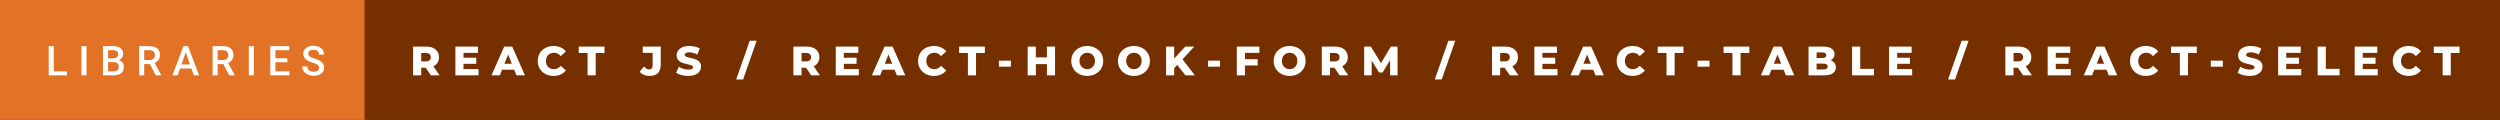 <svg xmlns="http://www.w3.org/2000/svg" width="730.02" height="35" viewBox="0 0 730.02 35"><rect x="0" y="0" width="730.02" height="35" fill="#333333" stroke="none"/><rect class="svg__rect" x="0" y="0" width="108.43" height="35" fill="#E27225"/><rect class="svg__rect" x="106.43" y="0" width="623.59" height="35" fill="#763000"/><path class="svg__text" d="M19.57 22L14.22 22L14.22 13.47L15.70 13.47L15.70 20.82L19.57 20.82L19.57 22ZM25.26 22L23.79 22L23.79 13.47L25.26 13.47L25.26 22ZM33.18 22L30.07 22L30.07 13.47L33.00 13.47Q34.44 13.47 35.20 14.05Q35.96 14.63 35.96 15.78L35.96 15.78Q35.96 16.36 35.64 16.83Q35.32 17.30 34.71 17.56L34.71 17.56Q35.40 17.75 35.78 18.26Q36.16 18.78 36.16 19.51L36.16 19.51Q36.16 20.71 35.39 21.36Q34.62 22 33.18 22L33.18 22ZM31.56 18.15L31.56 20.82L33.20 20.82Q33.90 20.82 34.29 20.47Q34.68 20.13 34.68 19.51L34.68 19.51Q34.68 18.18 33.32 18.15L33.32 18.15L31.56 18.15ZM31.56 14.66L31.56 17.06L33.01 17.06Q33.70 17.06 34.09 16.75Q34.48 16.43 34.48 15.86L34.48 15.86Q34.48 15.23 34.12 14.95Q33.76 14.66 33.00 14.66L33.00 14.66L31.56 14.66ZM42.11 22L40.63 22L40.63 13.47L43.63 13.47Q45.11 13.47 45.91 14.13Q46.71 14.79 46.71 16.05L46.71 16.05Q46.71 16.90 46.30 17.48Q45.89 18.06 45.15 18.37L45.15 18.37L47.06 21.92L47.06 22L45.48 22L43.77 18.71L42.11 18.71L42.11 22ZM42.11 14.66L42.11 17.52L43.64 17.52Q44.39 17.52 44.81 17.15Q45.23 16.77 45.23 16.11L45.23 16.11Q45.23 15.43 44.84 15.05Q44.45 14.68 43.68 14.66L43.68 14.66L42.11 14.66ZM51.89 22L50.35 22L53.57 13.47L54.90 13.47L58.13 22L56.58 22L55.88 20.01L52.58 20.01L51.89 22ZM54.23 15.28L52.99 18.82L55.47 18.82L54.23 15.28ZM63.56 22L62.08 22L62.08 13.47L65.08 13.47Q66.56 13.47 67.36 14.13Q68.16 14.79 68.16 16.05L68.16 16.05Q68.16 16.90 67.75 17.48Q67.34 18.06 66.60 18.37L66.60 18.37L68.52 21.92L68.52 22L66.93 22L65.22 18.71L63.56 18.71L63.56 22ZM63.56 14.66L63.56 17.52L65.09 17.52Q65.84 17.52 66.26 17.15Q66.68 16.77 66.68 16.11L66.68 16.11Q66.68 15.43 66.29 15.05Q65.90 14.68 65.13 14.66L65.13 14.66L63.56 14.66ZM74.12 22L72.65 22L72.65 13.47L74.12 13.47L74.12 22ZM84.51 22L78.93 22L78.93 13.47L84.47 13.47L84.47 14.66L80.42 14.66L80.42 17.02L83.92 17.02L83.92 18.19L80.42 18.19L80.42 20.82L84.51 20.82L84.51 22ZM88.27 19.42L88.27 19.42L89.76 19.42Q89.76 20.15 90.24 20.55Q90.72 20.95 91.61 20.95L91.61 20.95Q92.39 20.95 92.78 20.63Q93.17 20.32 93.17 19.80L93.17 19.80Q93.17 19.24 92.77 18.94Q92.38 18.63 91.34 18.32Q90.31 18.01 89.70 17.63L89.70 17.63Q88.54 16.90 88.54 15.72L88.54 15.72Q88.54 14.69 89.38 14.02Q90.22 13.35 91.56 13.35L91.56 13.35Q92.45 13.35 93.15 13.68Q93.85 14.01 94.24 14.61Q94.64 15.22 94.64 15.96L94.64 15.96L93.17 15.96Q93.17 15.29 92.75 14.91Q92.33 14.54 91.55 14.54L91.55 14.54Q90.82 14.54 90.42 14.85Q90.02 15.16 90.02 15.71L90.02 15.71Q90.02 16.18 90.45 16.50Q90.89 16.81 91.88 17.10Q92.88 17.40 93.48 17.78Q94.09 18.16 94.37 18.65Q94.65 19.13 94.65 19.79L94.65 19.79Q94.65 20.86 93.83 21.49Q93.01 22.12 91.61 22.12L91.61 22.12Q90.69 22.12 89.91 21.77Q89.14 21.43 88.70 20.83Q88.27 20.22 88.27 19.42Z" fill="#FFFFFF"/><path class="svg__text" d="M123.00 22L120.62 22L120.62 13.60L124.46 13.60Q125.60 13.60 126.44 13.98Q127.28 14.35 127.74 15.06Q128.19 15.76 128.19 16.71L128.19 16.71Q128.19 17.62 127.77 18.30Q127.34 18.98 126.55 19.36L126.55 19.36L128.36 22L125.82 22L124.29 19.77L123.00 19.77L123.00 22ZM123.00 15.47L123.00 17.93L124.32 17.93Q125.05 17.93 125.42 17.61Q125.79 17.29 125.79 16.71L125.79 16.71Q125.79 16.12 125.42 15.79Q125.05 15.47 124.32 15.47L124.32 15.47L123.00 15.47ZM139.73 22L132.98 22L132.98 13.60L139.57 13.60L139.57 15.44L135.34 15.44L135.34 16.85L139.07 16.85L139.07 18.63L135.34 18.63L135.34 20.17L139.73 20.17L139.73 22ZM145.95 22L143.52 22L147.23 13.60L149.57 13.60L153.29 22L150.82 22L150.16 20.37L146.61 20.37L145.95 22ZM148.39 15.93L147.30 18.61L149.46 18.61L148.39 15.93ZM157.02 17.80L157.02 17.80Q157.02 16.54 157.61 15.54Q158.21 14.55 159.26 13.99Q160.32 13.43 161.63 13.43L161.63 13.43Q162.79 13.43 163.71 13.84Q164.63 14.25 165.25 15.02L165.25 15.02L163.74 16.39Q162.92 15.40 161.76 15.40L161.76 15.40Q161.07 15.40 160.54 15.70Q160.00 16 159.71 16.54Q159.41 17.09 159.41 17.80L159.41 17.80Q159.41 18.51 159.71 19.05Q160.00 19.60 160.54 19.90Q161.07 20.20 161.76 20.20L161.76 20.20Q162.92 20.20 163.74 19.22L163.74 19.22L165.25 20.58Q164.64 21.35 163.71 21.76Q162.79 22.17 161.63 22.17L161.63 22.17Q160.32 22.17 159.26 21.61Q158.21 21.05 157.61 20.05Q157.02 19.06 157.02 17.80ZM171.58 15.48L168.99 15.48L168.99 13.60L176.52 13.60L176.52 15.48L173.95 15.48L173.95 22L171.58 22L171.58 15.48ZM186.78 20.93L186.78 20.93L188.08 19.40Q188.74 20.27 189.52 20.27L189.52 20.27Q189.52 20.27 189.53 20.27L189.53 20.27Q190.05 20.27 190.32 19.96Q190.58 19.65 190.58 19.05L190.58 19.05L190.58 15.44L187.68 15.44L187.68 13.60L192.94 13.60L192.94 18.91Q192.94 20.54 192.12 21.36Q191.29 22.17 189.70 22.17L189.70 22.17Q188.77 22.17 188.02 21.85Q187.26 21.53 186.78 20.93ZM197.44 21.24L197.44 21.24L198.22 19.49Q198.78 19.86 199.53 20.09Q200.27 20.32 200.99 20.32L200.99 20.32Q202.36 20.32 202.36 19.64L202.36 19.64Q202.36 19.28 201.97 19.11Q201.58 18.93 200.72 18.74L200.72 18.74Q199.77 18.53 199.13 18.30Q198.49 18.06 198.04 17.55Q197.59 17.03 197.59 16.16L197.59 16.16Q197.59 15.39 198.01 14.77Q198.42 14.15 199.26 13.79Q200.09 13.43 201.30 13.43L201.30 13.43Q202.13 13.43 202.93 13.62Q203.74 13.80 204.35 14.17L204.35 14.17L203.62 15.93Q202.42 15.28 201.29 15.28L201.29 15.28Q200.58 15.28 200.26 15.49Q199.94 15.70 199.94 16.04L199.94 16.04Q199.94 16.37 200.32 16.54Q200.70 16.71 201.55 16.89L201.55 16.89Q202.51 17.10 203.14 17.33Q203.77 17.56 204.24 18.07Q204.70 18.58 204.70 19.46L204.70 19.46Q204.70 20.21 204.28 20.83Q203.86 21.44 203.02 21.80Q202.18 22.17 200.98 22.17L200.98 22.17Q199.96 22.17 199.00 21.92Q198.04 21.67 197.44 21.24ZM216.99 23.20L214.97 23.20L218.93 11.90L220.95 11.90L216.99 23.20ZM234.06 22L231.68 22L231.68 13.60L235.53 13.60Q236.67 13.60 237.51 13.98Q238.34 14.35 238.80 15.06Q239.26 15.76 239.26 16.71L239.26 16.71Q239.26 17.62 238.83 18.30Q238.40 18.98 237.61 19.36L237.61 19.36L239.42 22L236.88 22L235.36 19.77L234.06 19.77L234.06 22ZM234.06 15.47L234.06 17.93L235.38 17.93Q236.11 17.93 236.48 17.61Q236.86 17.29 236.86 16.71L236.86 16.71Q236.86 16.12 236.48 15.79Q236.11 15.47 235.38 15.47L235.38 15.47L234.06 15.47ZM250.79 22L244.05 22L244.05 13.60L250.64 13.60L250.64 15.44L246.40 15.44L246.40 16.85L250.13 16.85L250.13 18.63L246.40 18.63L246.40 20.17L250.79 20.17L250.79 22ZM257.01 22L254.59 22L258.30 13.60L260.64 13.60L264.35 22L261.89 22L261.23 20.37L257.67 20.37L257.01 22ZM259.45 15.93L258.37 18.61L260.53 18.61L259.45 15.93ZM268.08 17.80L268.08 17.80Q268.08 16.54 268.68 15.54Q269.28 14.55 270.33 13.99Q271.38 13.43 272.70 13.43L272.70 13.43Q273.85 13.43 274.78 13.84Q275.70 14.25 276.31 15.02L276.31 15.02L274.80 16.39Q273.99 15.40 272.82 15.40L272.82 15.40Q272.14 15.40 271.60 15.70Q271.07 16 270.77 16.54Q270.48 17.09 270.48 17.80L270.48 17.80Q270.48 18.51 270.77 19.05Q271.07 19.60 271.60 19.90Q272.14 20.20 272.82 20.20L272.82 20.20Q273.99 20.20 274.80 19.22L274.80 19.22L276.31 20.58Q275.70 21.35 274.78 21.76Q273.85 22.17 272.70 22.17L272.70 22.17Q271.38 22.17 270.33 21.61Q269.28 21.05 268.68 20.05Q268.08 19.06 268.08 17.80ZM282.64 15.48L280.06 15.48L280.06 13.60L287.58 13.60L287.58 15.48L285.01 15.48L285.01 22L282.64 22L282.64 15.48ZM295.19 19.46L291.69 19.46L291.69 17.71L295.19 17.71L295.19 19.46ZM302.47 22L300.09 22L300.09 13.60L302.47 13.60L302.47 16.76L305.71 16.76L305.71 13.60L308.08 13.60L308.08 22L305.71 22L305.71 18.72L302.47 18.72L302.47 22ZM312.82 17.80L312.82 17.80Q312.82 16.55 313.42 15.55Q314.02 14.56 315.09 14.00Q316.15 13.43 317.48 13.43L317.48 13.43Q318.81 13.43 319.87 14.00Q320.94 14.56 321.54 15.55Q322.15 16.55 322.15 17.80L322.15 17.80Q322.15 19.05 321.54 20.04Q320.94 21.04 319.88 21.60Q318.82 22.17 317.48 22.17L317.48 22.17Q316.15 22.17 315.09 21.60Q314.02 21.04 313.42 20.04Q312.82 19.05 312.82 17.80ZM315.21 17.80L315.21 17.80Q315.21 18.51 315.52 19.05Q315.82 19.60 316.33 19.90Q316.85 20.20 317.48 20.20L317.48 20.20Q318.12 20.20 318.64 19.90Q319.15 19.60 319.45 19.05Q319.75 18.51 319.75 17.80L319.75 17.80Q319.75 17.09 319.45 16.54Q319.15 16 318.64 15.70Q318.12 15.40 317.48 15.40L317.48 15.40Q316.84 15.40 316.33 15.70Q315.82 16 315.52 16.54Q315.21 17.09 315.21 17.80ZM326.45 17.80L326.45 17.80Q326.45 16.55 327.06 15.55Q327.66 14.56 328.72 14.00Q329.79 13.43 331.12 13.43L331.12 13.43Q332.45 13.43 333.51 14.00Q334.57 14.56 335.18 15.55Q335.79 16.55 335.79 17.80L335.79 17.80Q335.79 19.05 335.18 20.04Q334.57 21.04 333.51 21.60Q332.45 22.17 331.12 22.17L331.12 22.17Q329.79 22.17 328.72 21.60Q327.66 21.04 327.06 20.04Q326.45 19.05 326.45 17.80ZM328.85 17.80L328.85 17.80Q328.85 18.51 329.15 19.05Q329.45 19.60 329.97 19.90Q330.48 20.20 331.12 20.20L331.12 20.20Q331.75 20.20 332.27 19.90Q332.79 19.60 333.08 19.05Q333.38 18.51 333.38 17.80L333.38 17.80Q333.38 17.09 333.08 16.54Q332.79 16 332.27 15.70Q331.75 15.40 331.12 15.40L331.12 15.40Q330.48 15.40 329.96 15.70Q329.45 16 329.15 16.54Q328.85 17.09 328.85 17.80ZM342.87 22L340.51 22L340.51 13.60L342.87 13.60L342.87 17.09L346.12 13.60L348.74 13.60L345.31 17.32L348.92 22L346.16 22L343.75 18.95L342.87 19.90L342.87 22ZM356.26 19.46L352.76 19.46L352.76 17.71L356.26 17.71L356.26 19.46ZM363.54 22L361.16 22L361.16 13.60L367.75 13.60L367.75 15.44L363.54 15.44L363.54 17.28L367.25 17.28L367.25 19.12L363.54 19.12L363.54 22ZM371.92 17.80L371.92 17.80Q371.92 16.55 372.52 15.55Q373.13 14.56 374.19 14.00Q375.25 13.43 376.58 13.43L376.58 13.43Q377.91 13.43 378.98 14.00Q380.04 14.56 380.65 15.55Q381.25 16.55 381.25 17.80L381.25 17.80Q381.25 19.05 380.65 20.04Q380.04 21.04 378.98 21.60Q377.92 22.17 376.58 22.17L376.58 22.17Q375.25 22.17 374.19 21.60Q373.13 21.04 372.52 20.04Q371.92 19.05 371.92 17.80ZM374.32 17.80L374.32 17.80Q374.32 18.51 374.62 19.05Q374.92 19.60 375.44 19.90Q375.95 20.20 376.58 20.20L376.58 20.20Q377.22 20.20 377.74 19.90Q378.25 19.60 378.55 19.05Q378.85 18.51 378.85 17.80L378.85 17.80Q378.85 17.09 378.55 16.54Q378.25 16 377.74 15.70Q377.22 15.40 376.58 15.40L376.58 15.40Q375.95 15.40 375.43 15.70Q374.92 16 374.62 16.54Q374.32 17.09 374.32 17.80ZM388.36 22L385.98 22L385.98 13.60L389.83 13.60Q390.97 13.60 391.81 13.98Q392.65 14.35 393.10 15.06Q393.56 15.76 393.56 16.71L393.56 16.71Q393.56 17.62 393.13 18.30Q392.70 18.98 391.91 19.36L391.91 19.36L393.72 22L391.18 22L389.66 19.77L388.36 19.77L388.36 22ZM388.36 15.47L388.36 17.93L389.68 17.93Q390.41 17.93 390.78 17.61Q391.16 17.29 391.16 16.71L391.16 16.71Q391.16 16.12 390.78 15.79Q390.41 15.47 389.68 15.47L389.68 15.47L388.36 15.47ZM400.54 22L398.35 22L398.35 13.60L400.30 13.60L403.26 18.45L406.14 13.60L408.09 13.60L408.11 22L405.93 22L405.91 17.55L403.75 21.17L402.69 21.17L400.54 17.67L400.54 22ZM420.99 23.20L418.97 23.20L422.93 11.90L424.95 11.90L420.99 23.20ZM438.06 22L435.68 22L435.68 13.60L439.53 13.60Q440.67 13.60 441.51 13.98Q442.34 14.35 442.80 15.06Q443.26 15.76 443.26 16.71L443.26 16.71Q443.26 17.62 442.83 18.30Q442.40 18.98 441.61 19.36L441.61 19.36L443.42 22L440.88 22L439.36 19.77L438.06 19.77L438.06 22ZM438.06 15.47L438.06 17.93L439.38 17.93Q440.11 17.93 440.48 17.61Q440.86 17.29 440.86 16.71L440.86 16.71Q440.86 16.12 440.48 15.79Q440.11 15.47 439.38 15.47L439.38 15.47L438.06 15.47ZM454.79 22L448.05 22L448.05 13.60L454.64 13.60L454.64 15.44L450.40 15.44L450.40 16.85L454.13 16.85L454.13 18.63L450.40 18.63L450.40 20.17L454.79 20.17L454.79 22ZM461.01 22L458.59 22L462.30 13.60L464.64 13.60L468.35 22L465.89 22L465.23 20.37L461.67 20.37L461.01 22ZM463.45 15.93L462.37 18.61L464.53 18.61L463.45 15.93ZM472.08 17.80L472.08 17.80Q472.08 16.54 472.68 15.54Q473.28 14.55 474.33 13.99Q475.38 13.43 476.70 13.43L476.70 13.43Q477.85 13.43 478.78 13.84Q479.70 14.25 480.31 15.02L480.31 15.02L478.80 16.39Q477.99 15.40 476.82 15.40L476.82 15.40Q476.14 15.40 475.60 15.70Q475.07 16 474.77 16.54Q474.48 17.09 474.48 17.80L474.48 17.80Q474.48 18.51 474.77 19.05Q475.07 19.60 475.60 19.90Q476.14 20.20 476.82 20.20L476.82 20.20Q477.99 20.20 478.80 19.22L478.80 19.22L480.31 20.58Q479.70 21.35 478.78 21.76Q477.85 22.17 476.70 22.17L476.70 22.17Q475.38 22.17 474.33 21.61Q473.28 21.05 472.68 20.05Q472.08 19.06 472.08 17.80ZM486.64 15.48L484.06 15.48L484.06 13.60L491.58 13.60L491.58 15.48L489.01 15.48L489.01 22L486.64 22L486.64 15.48ZM499.19 19.46L495.69 19.46L495.69 17.71L499.19 17.71L499.19 19.46ZM505.88 15.48L503.30 15.48L503.30 13.60L510.82 13.60L510.82 15.48L508.26 15.48L508.26 22L505.88 22L505.88 15.48ZM516.61 22L514.19 22L517.90 13.60L520.24 13.60L523.95 22L521.49 22L520.82 20.37L517.27 20.37L516.61 22ZM519.05 15.93L517.97 18.61L520.13 18.61L519.05 15.93ZM532.65 22L528.11 22L528.11 13.60L532.41 13.60Q534.01 13.60 534.86 14.19Q535.70 14.79 535.70 15.79L535.70 15.79Q535.70 16.39 535.40 16.87Q535.10 17.34 534.57 17.62L534.57 17.62Q535.29 17.87 535.69 18.41Q536.10 18.94 536.10 19.70L536.10 19.70Q536.10 20.80 535.21 21.40Q534.32 22 532.65 22L532.65 22ZM530.46 18.58L530.46 20.28L532.46 20.28Q533.70 20.28 533.70 19.43L533.70 19.43Q533.70 18.58 532.46 18.58L532.46 18.58L530.46 18.58ZM530.46 15.31L530.46 16.94L532.09 16.94Q533.29 16.94 533.29 16.12L533.29 16.12Q533.29 15.31 532.09 15.31L532.09 15.31L530.46 15.31ZM547.20 22L540.82 22L540.82 13.60L543.20 13.60L543.20 20.11L547.20 20.11L547.20 22ZM558.37 22L551.62 22L551.62 13.60L558.21 13.60L558.21 15.44L553.98 15.44L553.98 16.85L557.71 16.85L557.71 18.63L553.98 18.63L553.98 20.17L558.37 20.17L558.37 22ZM570.89 23.20L568.86 23.20L572.82 11.90L574.85 11.90L570.89 23.20ZM587.96 22L585.58 22L585.58 13.60L589.42 13.60Q590.56 13.60 591.40 13.98Q592.24 14.35 592.70 15.06Q593.15 15.76 593.15 16.71L593.15 16.71Q593.15 17.62 592.73 18.30Q592.30 18.98 591.51 19.36L591.51 19.36L593.32 22L590.77 22L589.25 19.77L587.96 19.77L587.96 22ZM587.96 15.47L587.96 17.93L589.27 17.93Q590.01 17.93 590.38 17.61Q590.75 17.29 590.75 16.71L590.75 16.71Q590.75 16.12 590.38 15.79Q590.01 15.47 589.27 15.47L589.27 15.47L587.96 15.47ZM604.68 22L597.94 22L597.94 13.60L604.53 13.60L604.53 15.44L600.30 15.44L600.30 16.85L604.03 16.85L604.03 18.63L600.30 18.63L600.30 20.17L604.68 20.17L604.68 22ZM610.91 22L608.48 22L612.19 13.60L614.53 13.60L618.25 22L615.78 22L615.12 20.37L611.57 20.37L610.91 22ZM613.34 15.93L612.26 18.61L614.42 18.61L613.34 15.93ZM621.98 17.80L621.98 17.80Q621.98 16.54 622.57 15.54Q623.17 14.55 624.22 13.99Q625.27 13.43 626.59 13.43L626.59 13.43Q627.75 13.43 628.67 13.84Q629.59 14.25 630.21 15.02L630.21 15.02L628.70 16.39Q627.88 15.40 626.72 15.40L626.72 15.40Q626.03 15.40 625.50 15.70Q624.96 16 624.67 16.54Q624.37 17.09 624.37 17.80L624.37 17.80Q624.37 18.51 624.67 19.05Q624.96 19.60 625.50 19.90Q626.03 20.20 626.72 20.20L626.72 20.20Q627.88 20.20 628.70 19.22L628.70 19.22L630.21 20.58Q629.60 21.35 628.67 21.76Q627.75 22.17 626.59 22.17L626.59 22.17Q625.27 22.17 624.22 21.61Q623.17 21.05 622.57 20.05Q621.98 19.06 621.98 17.80ZM636.54 15.48L633.95 15.48L633.95 13.60L641.48 13.60L641.48 15.48L638.91 15.48L638.91 22L636.54 22L636.54 15.48ZM649.09 19.46L645.58 19.46L645.58 17.71L649.09 17.71L649.09 19.46ZM653.40 21.24L653.40 21.24L654.18 19.49Q654.74 19.86 655.49 20.09Q656.23 20.32 656.95 20.32L656.95 20.32Q658.32 20.32 658.32 19.64L658.32 19.64Q658.32 19.28 657.93 19.11Q657.54 18.93 656.67 18.74L656.67 18.74Q655.73 18.53 655.09 18.30Q654.45 18.06 654.00 17.55Q653.55 17.03 653.55 16.16L653.55 16.16Q653.55 15.39 653.96 14.77Q654.38 14.15 655.22 13.79Q656.05 13.43 657.26 13.43L657.26 13.43Q658.09 13.43 658.89 13.62Q659.70 13.80 660.31 14.17L660.31 14.17L659.58 15.93Q658.38 15.28 657.25 15.28L657.25 15.28Q656.54 15.28 656.22 15.49Q655.90 15.70 655.90 16.04L655.90 16.04Q655.90 16.37 656.28 16.54Q656.66 16.71 657.51 16.89L657.51 16.89Q658.47 17.10 659.10 17.33Q659.73 17.56 660.20 18.07Q660.66 18.58 660.66 19.46L660.66 19.46Q660.66 20.21 660.24 20.83Q659.82 21.44 658.98 21.80Q658.14 22.17 656.94 22.17L656.94 22.17Q655.92 22.17 654.96 21.92Q654.00 21.67 653.40 21.24ZM671.98 22L665.24 22L665.24 13.60L671.83 13.60L671.83 15.44L667.59 15.44L667.59 16.85L671.32 16.85L671.32 18.63L667.59 18.63L667.59 20.17L671.98 20.17L671.98 22ZM683.17 22L676.78 22L676.78 13.60L679.16 13.60L679.16 20.11L683.17 20.11L683.17 22ZM694.33 22L687.59 22L687.59 13.60L694.18 13.60L694.18 15.44L689.94 15.44L689.94 16.85L693.68 16.85L693.68 18.63L689.94 18.63L689.94 20.17L694.33 20.17L694.33 22ZM698.71 17.80L698.71 17.80Q698.71 16.54 699.31 15.54Q699.91 14.55 700.96 13.99Q702.01 13.43 703.33 13.43L703.33 13.43Q704.48 13.43 705.40 13.84Q706.33 14.25 706.94 15.02L706.94 15.02L705.43 16.39Q704.62 15.40 703.45 15.40L703.45 15.40Q702.76 15.40 702.23 15.70Q701.70 16 701.40 16.54Q701.11 17.09 701.11 17.80L701.11 17.80Q701.11 18.51 701.40 19.05Q701.70 19.60 702.23 19.90Q702.76 20.20 703.45 20.20L703.45 20.20Q704.62 20.20 705.43 19.22L705.43 19.22L706.94 20.58Q706.33 21.35 705.41 21.76Q704.48 22.17 703.33 22.17L703.33 22.17Q702.01 22.17 700.96 21.61Q699.91 21.05 699.31 20.05Q698.71 19.06 698.71 17.80ZM713.27 15.48L710.69 15.48L710.69 13.60L718.21 13.60L718.21 15.48L715.64 15.48L715.64 22L713.27 22L713.27 15.48Z" fill="#FFFFFF" x="119.43"/></svg>